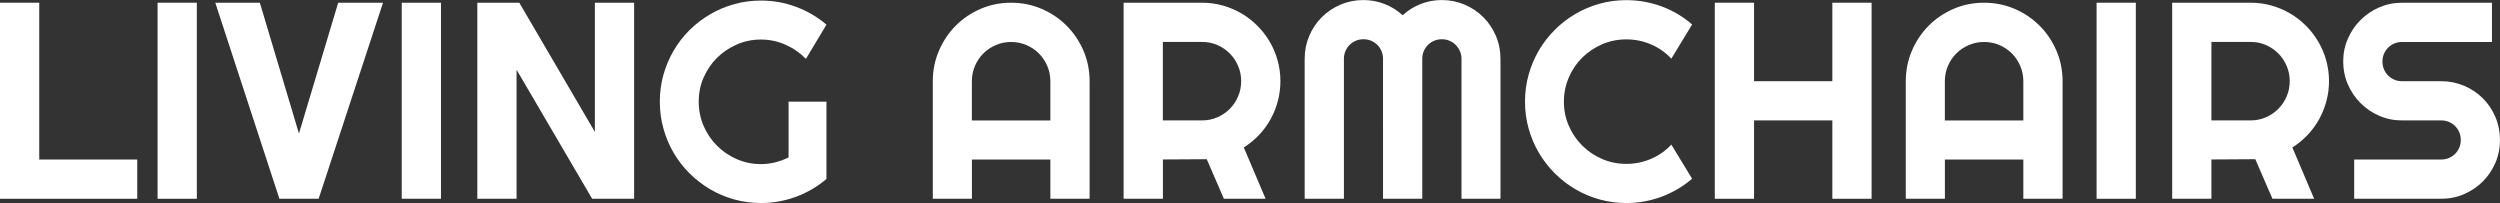 <?xml version="1.0" encoding="UTF-8"?><svg id="a" xmlns="http://www.w3.org/2000/svg" viewBox="0 0 568.9 46.19"><rect x="0" y="0" width="568.9" height="46.19" fill="#333333" stroke="none"/><defs><style>.b{fill:#fff;}</style></defs><path class="b" d="M31.23,45.23H0V.62H8.93V36.3H31.23v8.93Z"/><path class="b" d="M44.79,45.23h-8.93V.62h8.93V45.23Z"/><path class="b" d="M87.16,.62l-14.65,44.61h-8.93L48.99,.62h10.14l8.9,29.77L76.96,.62h10.2Z"/><path class="b" d="M100.35,45.23h-8.93V.62h8.93V45.23Z"/><path class="b" d="M144.3,45.23h-9.55l-17.2-29.36v29.36h-8.93V.62h9.55l17.2,29.4V.62h8.93V45.23Z"/><path class="b" d="M188.07,40.72c-2.07,1.76-4.39,3.12-6.94,4.06s-5.21,1.42-7.96,1.42c-2.12,0-4.15-.28-6.11-.82-1.96-.55-3.79-1.33-5.49-2.33-1.7-1.01-3.26-2.21-4.67-3.61-1.41-1.4-2.61-2.96-3.61-4.67s-1.77-3.55-2.32-5.52c-.55-1.97-.82-4.01-.82-6.13s.27-4.15,.82-6.1c.55-1.95,1.32-3.78,2.32-5.49,1-1.71,2.2-3.27,3.61-4.67,1.41-1.4,2.97-2.6,4.67-3.59,1.7-1,3.53-1.77,5.49-2.32,1.96-.55,4-.82,6.11-.82,2.76,0,5.41,.47,7.96,1.42,2.55,.94,4.86,2.3,6.94,4.06l-4.67,7.78c-1.35-1.37-2.9-2.44-4.67-3.22-1.76-.78-3.62-1.17-5.57-1.17s-3.78,.37-5.49,1.12c-1.71,.75-3.21,1.76-4.5,3.03-1.29,1.28-2.3,2.77-3.05,4.48s-1.12,3.54-1.12,5.49,.37,3.82,1.12,5.54c.75,1.72,1.76,3.23,3.05,4.51,1.29,1.29,2.78,2.3,4.5,3.05,1.71,.75,3.54,1.12,5.49,1.12,1.12,0,2.21-.13,3.27-.4s2.06-.64,3.02-1.12v-12.69h8.62v17.61Z"/><path class="b" d="M247.95,45.23h-8.93v-8.93h-17.85v8.93h-8.9V18.48c0-2.47,.47-4.79,1.4-6.95s2.2-4.06,3.81-5.68c1.61-1.62,3.49-2.89,5.66-3.83s4.48-1.4,6.95-1.4,4.79,.47,6.95,1.4c2.17,.93,4.06,2.21,5.68,3.83,1.62,1.62,2.89,3.51,3.83,5.68,.93,2.17,1.4,4.48,1.4,6.95v26.75Zm-8.93-17.82v-8.93c0-1.22-.23-2.38-.7-3.47-.47-1.09-1.1-2.04-1.91-2.85s-1.76-1.45-2.85-1.91c-1.09-.47-2.25-.7-3.47-.7s-2.38,.23-3.47,.7c-1.09,.47-2.04,1.1-2.85,1.91s-1.45,1.76-1.91,2.85c-.47,1.09-.7,2.24-.7,3.47v8.93h17.85Z"/><path class="b" d="M264.62,45.23h-8.93V.62h17.85c1.64,0,3.21,.21,4.73,.64,1.51,.43,2.93,1.03,4.25,1.8,1.32,.78,2.52,1.71,3.61,2.8,1.09,1.09,2.02,2.3,2.8,3.62s1.38,2.75,1.8,4.26c.42,1.51,.64,3.09,.64,4.73,0,1.53-.19,3.03-.57,4.48-.38,1.45-.93,2.83-1.65,4.14-.72,1.31-1.59,2.51-2.63,3.61s-2.2,2.05-3.48,2.86l4.95,11.66h-9.49l-3.89-8.99-9.98,.06v8.93Zm0-35.68V27.4h8.93c1.22,0,2.37-.23,3.45-.7,1.08-.47,2.02-1.1,2.83-1.91,.81-.81,1.45-1.76,1.91-2.85,.47-1.09,.7-2.24,.7-3.47s-.23-2.38-.7-3.47c-.47-1.09-1.1-2.04-1.91-2.85-.81-.81-1.75-1.45-2.83-1.91-1.08-.47-2.23-.7-3.45-.7h-8.93Z"/><path class="b" d="M341.48,45.23h-8.9V13.38c0-.62-.12-1.2-.36-1.74s-.56-1.01-.96-1.42-.88-.72-1.42-.95c-.54-.23-1.12-.34-1.74-.34s-1.2,.11-1.74,.34c-.54,.23-1.01,.54-1.42,.95s-.72,.88-.95,1.42-.34,1.12-.34,1.74v31.85h-8.93V13.38c0-.62-.11-1.2-.34-1.74-.23-.54-.54-1.01-.95-1.42-.4-.4-.88-.72-1.42-.95-.54-.23-1.12-.34-1.74-.34s-1.2,.11-1.74,.34c-.54,.23-1.01,.54-1.42,.95s-.72,.88-.95,1.42c-.23,.54-.34,1.12-.34,1.74v31.85h-8.93V13.38c0-1.85,.35-3.58,1.04-5.21,.69-1.63,1.65-3.05,2.86-4.26,1.21-1.21,2.63-2.17,4.26-2.86,1.63-.69,3.36-1.04,5.21-1.04,1.66,0,3.26,.3,4.79,.89,1.53,.59,2.91,1.45,4.14,2.57,1.22-1.12,2.6-1.98,4.12-2.57,1.52-.59,3.12-.89,4.77-.89,1.85,0,3.58,.35,5.21,1.04,1.63,.69,3.05,1.65,4.26,2.86,1.21,1.21,2.17,2.63,2.86,4.26,.7,1.63,1.04,3.37,1.04,5.21v31.85Z"/><path class="b" d="M385.06,40.66c-2.07,1.78-4.4,3.15-6.97,4.11-2.57,.95-5.24,1.43-8,1.43-2.12,0-4.15-.28-6.11-.82-1.96-.55-3.79-1.33-5.5-2.33-1.71-1.01-3.27-2.21-4.68-3.62-1.41-1.41-2.62-2.97-3.62-4.68-1.01-1.71-1.78-3.55-2.33-5.51-.55-1.96-.82-4-.82-6.11s.27-4.16,.82-6.13c.55-1.97,1.33-3.81,2.33-5.52s2.21-3.27,3.62-4.68c1.41-1.41,2.97-2.62,4.68-3.62,1.71-1.01,3.55-1.78,5.5-2.33,1.96-.55,4-.82,6.11-.82,2.76,0,5.42,.47,8,1.42,2.57,.94,4.89,2.32,6.97,4.12l-4.73,7.78c-1.31-1.41-2.85-2.49-4.63-3.25-1.78-.76-3.65-1.14-5.6-1.14s-3.82,.37-5.54,1.12c-1.72,.75-3.22,1.76-4.51,3.03s-2.3,2.78-3.05,4.51c-.75,1.73-1.12,3.57-1.12,5.52s.37,3.78,1.12,5.49c.75,1.71,1.76,3.21,3.05,4.49,1.29,1.29,2.79,2.3,4.51,3.05,1.72,.75,3.57,1.12,5.54,1.12s3.82-.38,5.6-1.14c1.78-.76,3.33-1.84,4.63-3.25l4.73,7.78Z"/><path class="b" d="M399.15,45.23h-8.93V.62h8.93V18.48h17.82V.62h8.93V45.23h-8.93V27.4h-17.82v17.82Z"/><path class="b" d="M469.36,45.23h-8.93v-8.93h-17.85v8.93h-8.9V18.48c0-2.47,.47-4.79,1.4-6.95,.93-2.17,2.2-4.06,3.81-5.68,1.61-1.62,3.49-2.89,5.66-3.83s4.48-1.4,6.95-1.4,4.79,.47,6.95,1.4,4.06,2.21,5.68,3.83c1.62,1.62,2.89,3.51,3.83,5.68,.93,2.17,1.4,4.48,1.4,6.95v26.75Zm-8.93-17.82v-8.93c0-1.22-.23-2.38-.7-3.47-.47-1.09-1.1-2.04-1.91-2.85-.81-.81-1.76-1.45-2.85-1.91-1.09-.47-2.25-.7-3.47-.7s-2.38,.23-3.47,.7c-1.09,.47-2.04,1.1-2.85,1.91-.81,.81-1.45,1.76-1.91,2.85-.47,1.09-.7,2.24-.7,3.47v8.93h17.85Z"/><path class="b" d="M486.03,45.23h-8.93V.62h8.93V45.23Z"/><path class="b" d="M503.23,45.23h-8.93V.62h17.86c1.64,0,3.21,.21,4.73,.64,1.51,.43,2.93,1.03,4.25,1.8,1.32,.78,2.52,1.71,3.61,2.8,1.09,1.09,2.02,2.3,2.8,3.62,.78,1.33,1.38,2.75,1.8,4.26,.42,1.51,.64,3.09,.64,4.73,0,1.53-.19,3.03-.58,4.48-.38,1.45-.93,2.83-1.65,4.14-.72,1.31-1.59,2.51-2.63,3.61s-2.2,2.05-3.48,2.86l4.95,11.66h-9.49l-3.89-8.99-9.99,.06v8.93Zm0-35.68V27.4h8.93c1.22,0,2.37-.23,3.45-.7,1.08-.47,2.02-1.1,2.83-1.91,.81-.81,1.45-1.76,1.91-2.85,.47-1.09,.7-2.24,.7-3.47s-.23-2.38-.7-3.47c-.47-1.09-1.1-2.04-1.91-2.85-.81-.81-1.75-1.45-2.83-1.91-1.08-.47-2.23-.7-3.45-.7h-8.93Z"/><path class="b" d="M533.22,14c0-1.85,.35-3.58,1.06-5.19,.7-1.62,1.66-3.03,2.88-4.25,1.21-1.21,2.63-2.17,4.25-2.88,1.62-.7,3.35-1.06,5.19-1.06h20.47V9.55h-20.47c-.62,0-1.2,.11-1.74,.34-.54,.23-1.01,.54-1.42,.95s-.72,.88-.95,1.42c-.23,.54-.34,1.12-.34,1.74s.11,1.21,.34,1.76c.23,.55,.54,1.03,.95,1.43s.88,.72,1.42,.95c.54,.23,1.12,.34,1.74,.34h8.93c1.85,0,3.58,.35,5.21,1.04s3.05,1.65,4.26,2.86c1.21,1.21,2.17,2.63,2.86,4.26,.69,1.63,1.04,3.36,1.04,5.21s-.35,3.58-1.04,5.19c-.7,1.62-1.65,3.03-2.86,4.25-1.21,1.21-2.63,2.17-4.26,2.88-1.63,.71-3.36,1.06-5.21,1.06h-19.81v-8.93h19.81c.62,0,1.2-.11,1.74-.34,.54-.23,1.01-.54,1.42-.95s.72-.88,.95-1.42c.23-.54,.34-1.12,.34-1.74s-.11-1.2-.34-1.74c-.23-.54-.54-1.01-.95-1.42s-.88-.72-1.42-.95c-.54-.23-1.12-.34-1.74-.34h-8.93c-1.85,0-3.58-.35-5.19-1.06-1.62-.7-3.03-1.66-4.25-2.88-1.21-1.21-2.17-2.63-2.88-4.26-.71-1.63-1.06-3.36-1.06-5.21Z"/></svg>